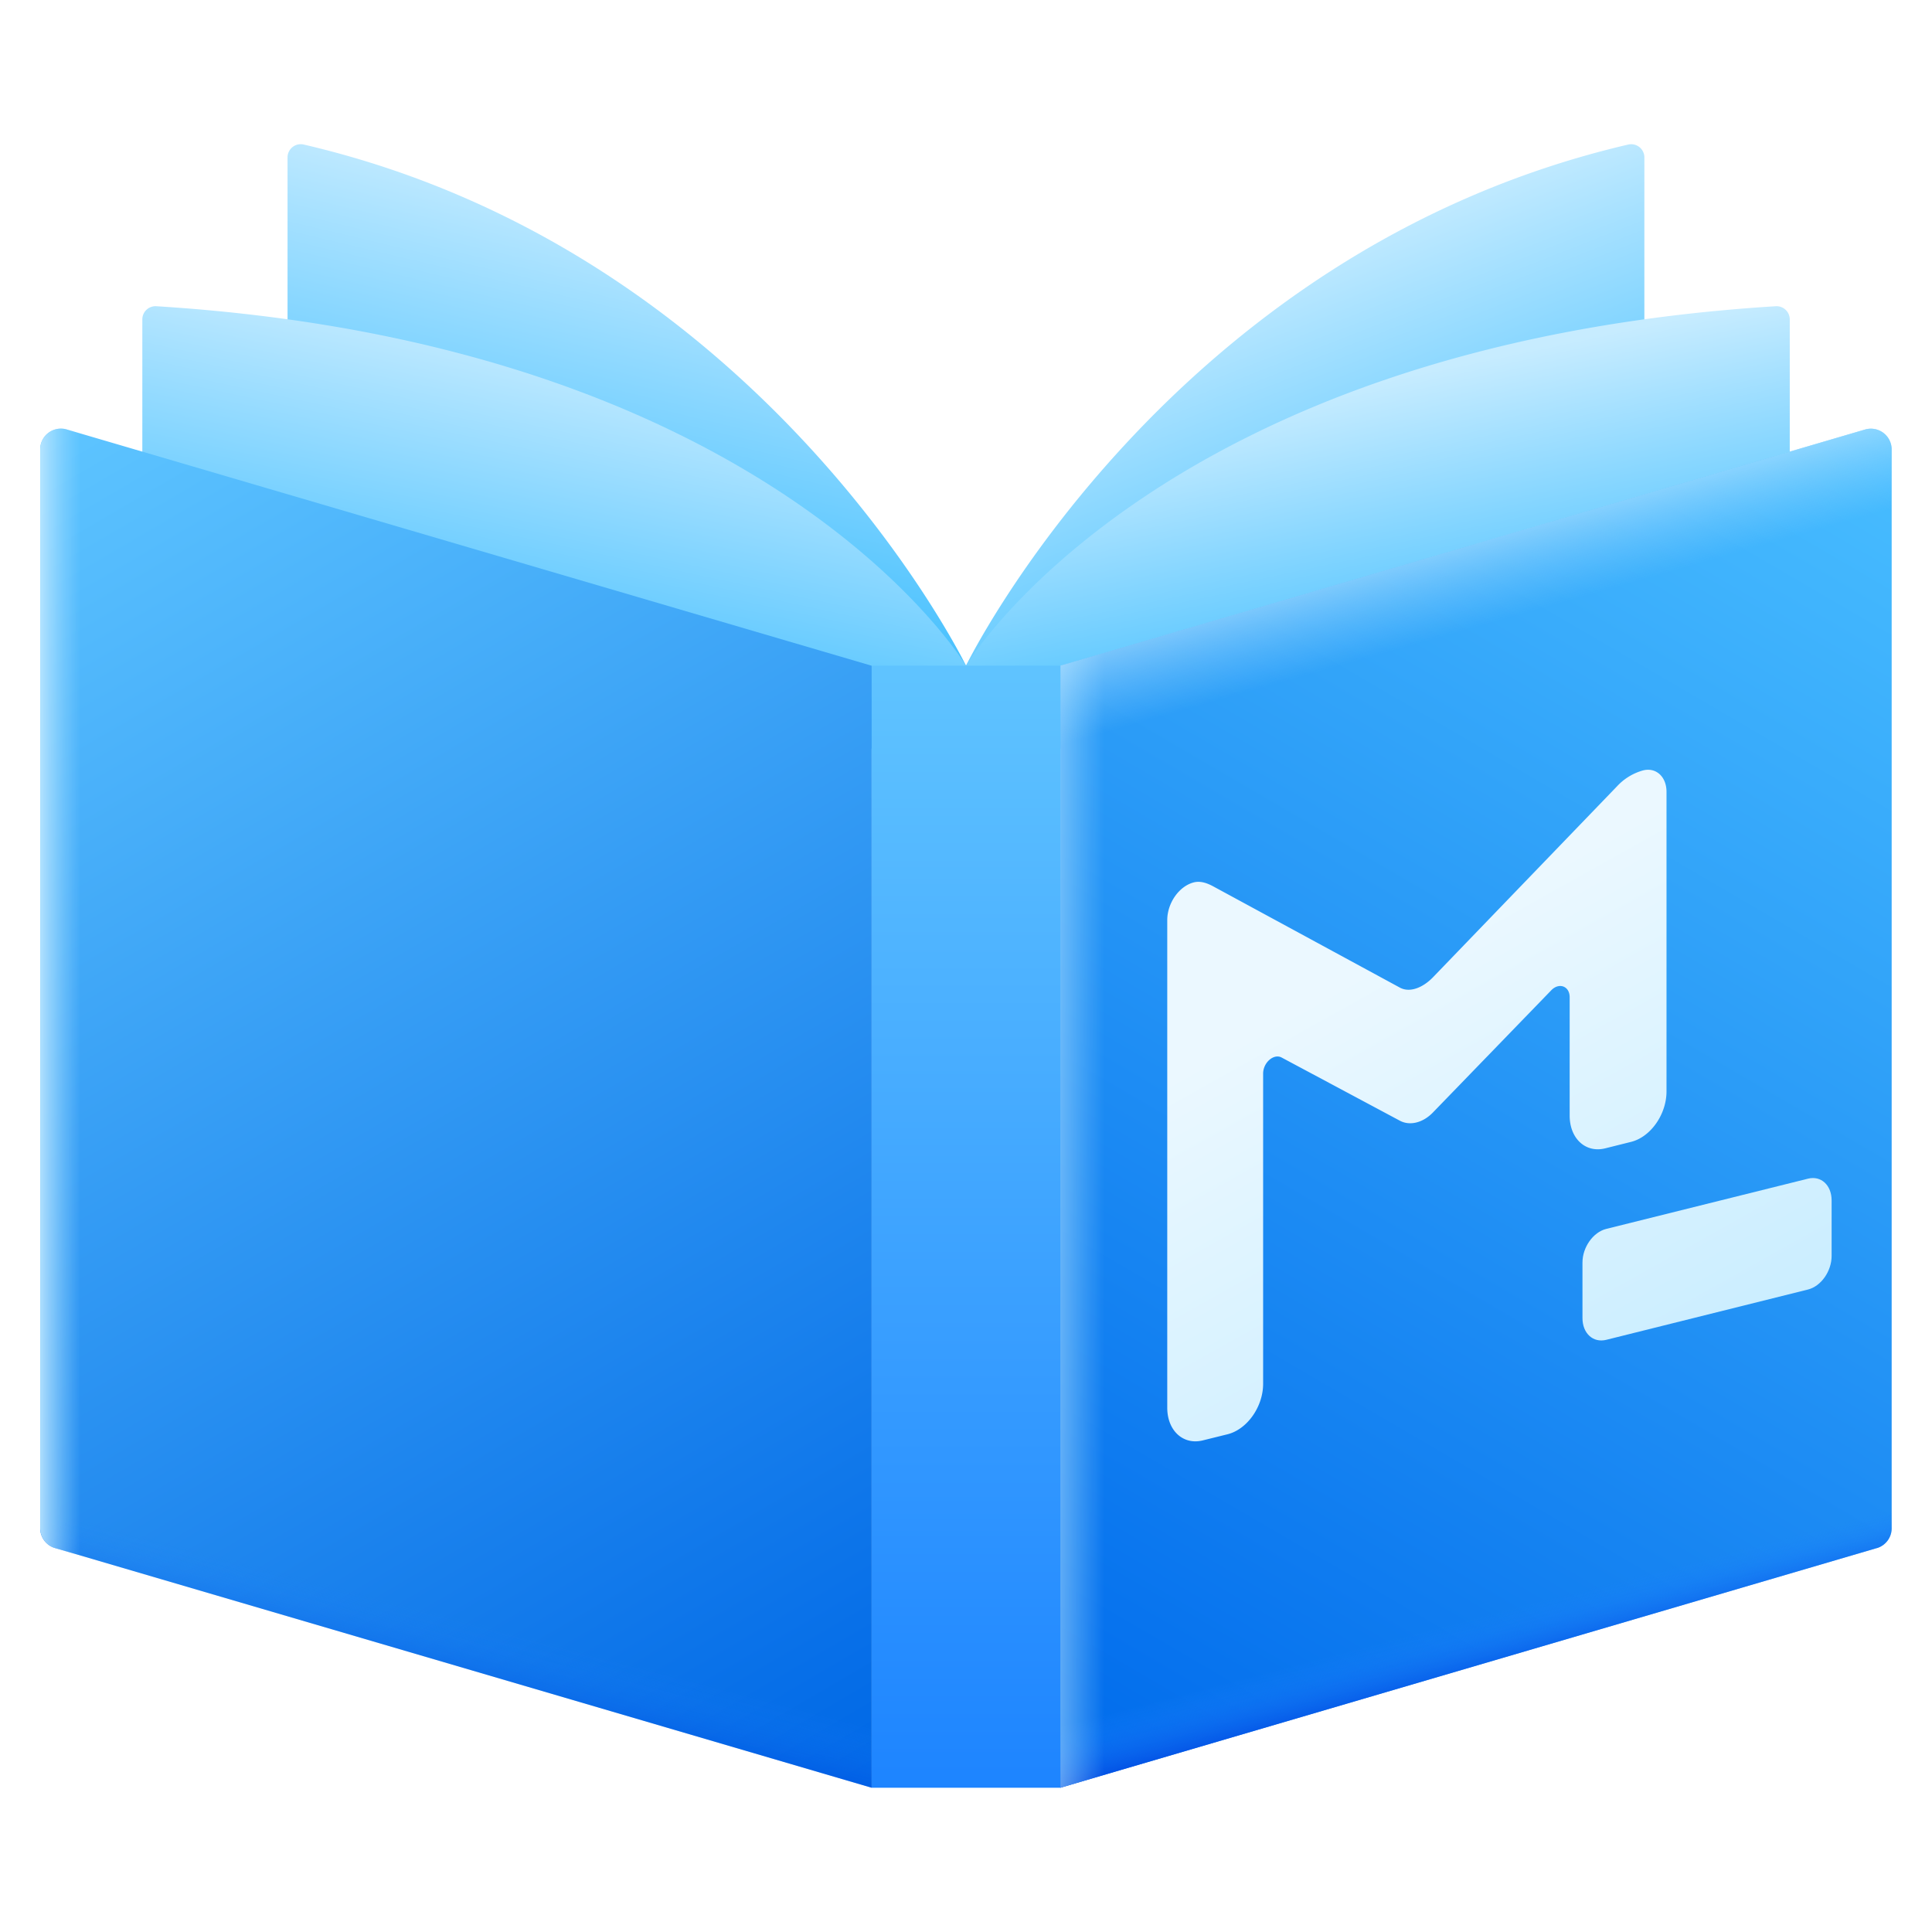 <svg width="24" height="24" viewBox="0 0 24 24" fill="none" xmlns="http://www.w3.org/2000/svg" className="size-[23px]">
    <g clip-path="url(#clip0_6033_40721)">
        <path d="M12 8.269s2.5-5.138 8.225-6.473a.164.164 0 01.202.16v6.313H12z" fill="url(#paint0_linear_6033_40721)"></path>
        <path d="M12 8.269s2.38-3.987 10.059-4.465a.164.164 0 01.174.164v2.527L12 9.663V8.269z" fill="url(#paint1_linear_6033_40721)"></path>
        <path d="M12 8.269S9.5 3.13 3.775 1.796a.164.164 0 00-.203.16v6.313H12z" fill="url(#paint2_linear_6033_40721)"></path>
        <path d="M12 8.269S9.62 4.282 1.941 3.804a.164.164 0 00-.173.164v2.527L12 9.663V8.269z" fill="url(#paint3_linear_6033_40721)"></path>
        <path d="M23.314 19.231l-10.142 2.977V8.27l9.996-2.934a.258.258 0 01.331.248v13.4a.258.258 0 01-.185.248z" fill="url(#paint4_linear_6033_40721)"></path>
        <path d="M23.314 18.13a.257.257 0 00.186-.248v1.1a.258.258 0 01-.186.249l-10.142 2.977v-1.101l10.142-2.977z" fill="url(#paint5_linear_6033_40721)"></path>
        <path d="M14.204 7.966v13.94l-1.032.302V8.269l1.032-.303z" fill="url(#paint6_linear_6033_40721)" fill-opacity="0.8"></path>
        <path d="M23.169 5.335a.258.258 0 01.33.248v1.17a.258.258 0 00-.33-.248l-9.997 2.934v-1.17l9.997-2.934z" fill="url(#paint7_linear_6033_40721)" fill-opacity="0.6"></path>
        <path d="M10.828 8.269h2.345v13.939h-2.345V8.268z" fill="url(#paint8_linear_6033_40721)"></path>
        <path d="M.686 19.231l10.142 2.977V8.27L.83 5.335a.258.258 0 00-.331.248v13.4c0 .115.075.216.186.248z" fill="url(#paint9_linear_6033_40721)"></path>
        <path d="M.686 18.13a.258.258 0 01-.186-.248v1.1c0 .116.075.216.186.249l10.142 2.977v-1.101L.686 18.13z" fill="url(#paint10_linear_6033_40721)" fill-opacity="0.4"></path>
        <path d="M1.672 5.582v13.94l-.986-.29a.259.259 0 01-.186-.249v-13.4c0-.173.166-.297.331-.248l.841.247z" fill="url(#paint11_linear_6033_40721)"></path>
        <g filter="url(#filter0_d_6033_40721)">
            <path d="M15.691 16.94v-3.853c0-.138.132-.252.23-.2l1.469.785c.124.066.286.026.41-.102l1.47-1.518c.097-.101.229-.052.229.086v1.47c0 .286.198.468.442.407l.32-.08c.243-.06.441-.341.441-.627V9.586c0-.187-.13-.306-.29-.266a.69.69 0 00-.323.196l-2.287 2.373c-.125.13-.289.197-.413.129l-2.31-1.253c-.073-.04-.16-.076-.248-.054-.183.046-.331.256-.331.47v6.056c0 .285.198.467.442.406l.307-.076c.244-.061.442-.342.442-.627z" fill="url(#paint12_linear_6033_40721)"></path>
            <path d="M19.658 15.434c0-.19.132-.377.295-.418l2.506-.624c.162-.041.294.08.294.27v.69c0 .19-.132.377-.294.417l-2.506.625c-.163.04-.295-.08-.295-.271v-.689z" fill="url(#paint13_linear_6033_40721)"></path>
        </g>
    </g>
    <defs>
        <filter id="filter0_d_6033_40721" x="10.5" y="5.562" width="16.254" height="16.343" filterUnits="userSpaceOnUse" color-interpolation-filters="sRGB">
            <feFlood flood-opacity="0" result="BackgroundImageFix"></feFlood>
            <feColorMatrix in="SourceAlpha" values="0 0 0 0 0 0 0 0 0 0 0 0 0 0 0 0 0 0 127 0" result="hardAlpha"></feColorMatrix>
            <feOffset dy="0.25"></feOffset>
            <feGaussianBlur stdDeviation="2"></feGaussianBlur>
            <feComposite in2="hardAlpha" operator="out"></feComposite>
            <feColorMatrix values="0 0 0 0 0.011 0 0 0 0 0.141 0 0 0 0 0.287 0 0 0 0.16 0"></feColorMatrix>
            <feBlend in2="BackgroundImageFix" result="effect1_dropShadow_6033_40721"></feBlend>
            <feBlend in="SourceGraphic" in2="effect1_dropShadow_6033_40721" result="shape"></feBlend>
        </filter>
        <linearGradient id="paint0_linear_6033_40721" x1="17.286" y1="2.511" x2="19.858" y2="9.056" gradientUnits="userSpaceOnUse">
            <stop stop-color="#C7ECFF"></stop>
            <stop offset="1" stop-color="#09ABFE"></stop>
        </linearGradient>
        <linearGradient id="paint1_linear_6033_40721" x1="18.419" y1="4.455" x2="19.531" y2="9.705" gradientUnits="userSpaceOnUse">
            <stop stop-color="#C7ECFF"></stop>
            <stop offset="1" stop-color="#09ABFE"></stop>
        </linearGradient>
        <linearGradient id="paint2_linear_6033_40721" x1="8.5" y1="2.5" x2="6.849" y2="9.464" gradientUnits="userSpaceOnUse">
            <stop stop-color="#C7ECFF"></stop>
            <stop offset="1" stop-color="#09ABFE"></stop>
        </linearGradient>
        <linearGradient id="paint3_linear_6033_40721" x1="8.186" y1="4.455" x2="6.838" y2="10.751" gradientUnits="userSpaceOnUse">
            <stop stop-color="#C7ECFF"></stop>
            <stop offset="1" stop-color="#09ABFE"></stop>
        </linearGradient>
        <linearGradient id="paint4_linear_6033_40721" x1="23.174" y1="5.37" x2="13.402" y2="22.115" gradientUnits="userSpaceOnUse">
            <stop stop-color="#48BDFF"></stop>
            <stop offset="1" stop-color="#006BEC"></stop>
        </linearGradient>
        <linearGradient id="paint5_linear_6033_40721" x1="18.555" y1="20.885" x2="18.349" y2="20.093" gradientUnits="userSpaceOnUse">
            <stop stop-color="#0047E0"></stop>
            <stop offset="0.213" stop-color="#0757E8" stop-opacity="0.787"></stop>
            <stop offset="0.72" stop-color="#1677F9" stop-opacity="0.28"></stop>
            <stop offset="1" stop-color="#1C83FF" stop-opacity="0"></stop>
        </linearGradient>
        <linearGradient id="paint6_linear_6033_40721" x1="12.832" y1="15.087" x2="13.721" y2="15.087" gradientUnits="userSpaceOnUse">
            <stop stop-color="#C9ECFF"></stop>
            <stop offset="0.613" stop-color="#ADE2FF" stop-opacity="0.387"></stop>
            <stop offset="1" stop-color="#A1DDFF" stop-opacity="0"></stop>
        </linearGradient>
        <linearGradient id="paint7_linear_6033_40721" x1="18.1" y1="6.662" x2="18.415" y2="7.769" gradientUnits="userSpaceOnUse">
            <stop stop-color="#C9ECFF"></stop>
            <stop offset="0.613" stop-color="#ADE2FF" stop-opacity="0.387"></stop>
            <stop offset="1" stop-color="#A1DDFF" stop-opacity="0"></stop>
        </linearGradient>
        <linearGradient id="paint8_linear_6033_40721" x1="12" y1="7.5" x2="12" y2="22.5" gradientUnits="userSpaceOnUse">
            <stop stop-color="#63C7FF"></stop>
            <stop offset="1" stop-color="#1C83FF"></stop>
        </linearGradient>
        <linearGradient id="paint9_linear_6033_40721" x1="0.826" y1="5.37" x2="10.598" y2="22.115" gradientUnits="userSpaceOnUse">
            <stop stop-color="#5DC4FF"></stop>
            <stop offset="1" stop-color="#0068E6"></stop>
        </linearGradient>
        <linearGradient id="paint10_linear_6033_40721" x1="5.445" y1="20.885" x2="5.651" y2="20.093" gradientUnits="userSpaceOnUse">
            <stop stop-color="#0047E0"></stop>
            <stop offset="0.213" stop-color="#0757E8" stop-opacity="0.787"></stop>
            <stop offset="0.72" stop-color="#1677F9" stop-opacity="0.28"></stop>
            <stop offset="1" stop-color="#1C83FF" stop-opacity="0"></stop>
        </linearGradient>
        <linearGradient id="paint11_linear_6033_40721" x1="0.417" y1="12.422" x2="1" y2="12.422" gradientUnits="userSpaceOnUse">
            <stop stop-color="#C9ECFF"></stop>
            <stop offset="0.613" stop-color="#ADE2FF" stop-opacity="0.387"></stop>
            <stop offset="1" stop-color="#A1DDFF" stop-opacity="0"></stop>
        </linearGradient>
        <linearGradient id="paint12_linear_6033_40721" x1="19.677" y1="10.276" x2="23.1" y2="16.396" gradientUnits="userSpaceOnUse">
            <stop stop-color="#EBF8FF"></stop>
            <stop offset="1" stop-color="#C6ECFF"></stop>
        </linearGradient>
        <linearGradient id="paint13_linear_6033_40721" x1="19.677" y1="10.276" x2="23.1" y2="16.396" gradientUnits="userSpaceOnUse">
            <stop stop-color="#EBF8FF"></stop>
            <stop offset="1" stop-color="#C6ECFF"></stop>
        </linearGradient>
        <clipPath id="clip0_6033_40721">
            <path fill="#fff" transform="translate(.5 .5)" d="M0 0H23V23H0z"></path>
        </clipPath>
    </defs>
</svg>